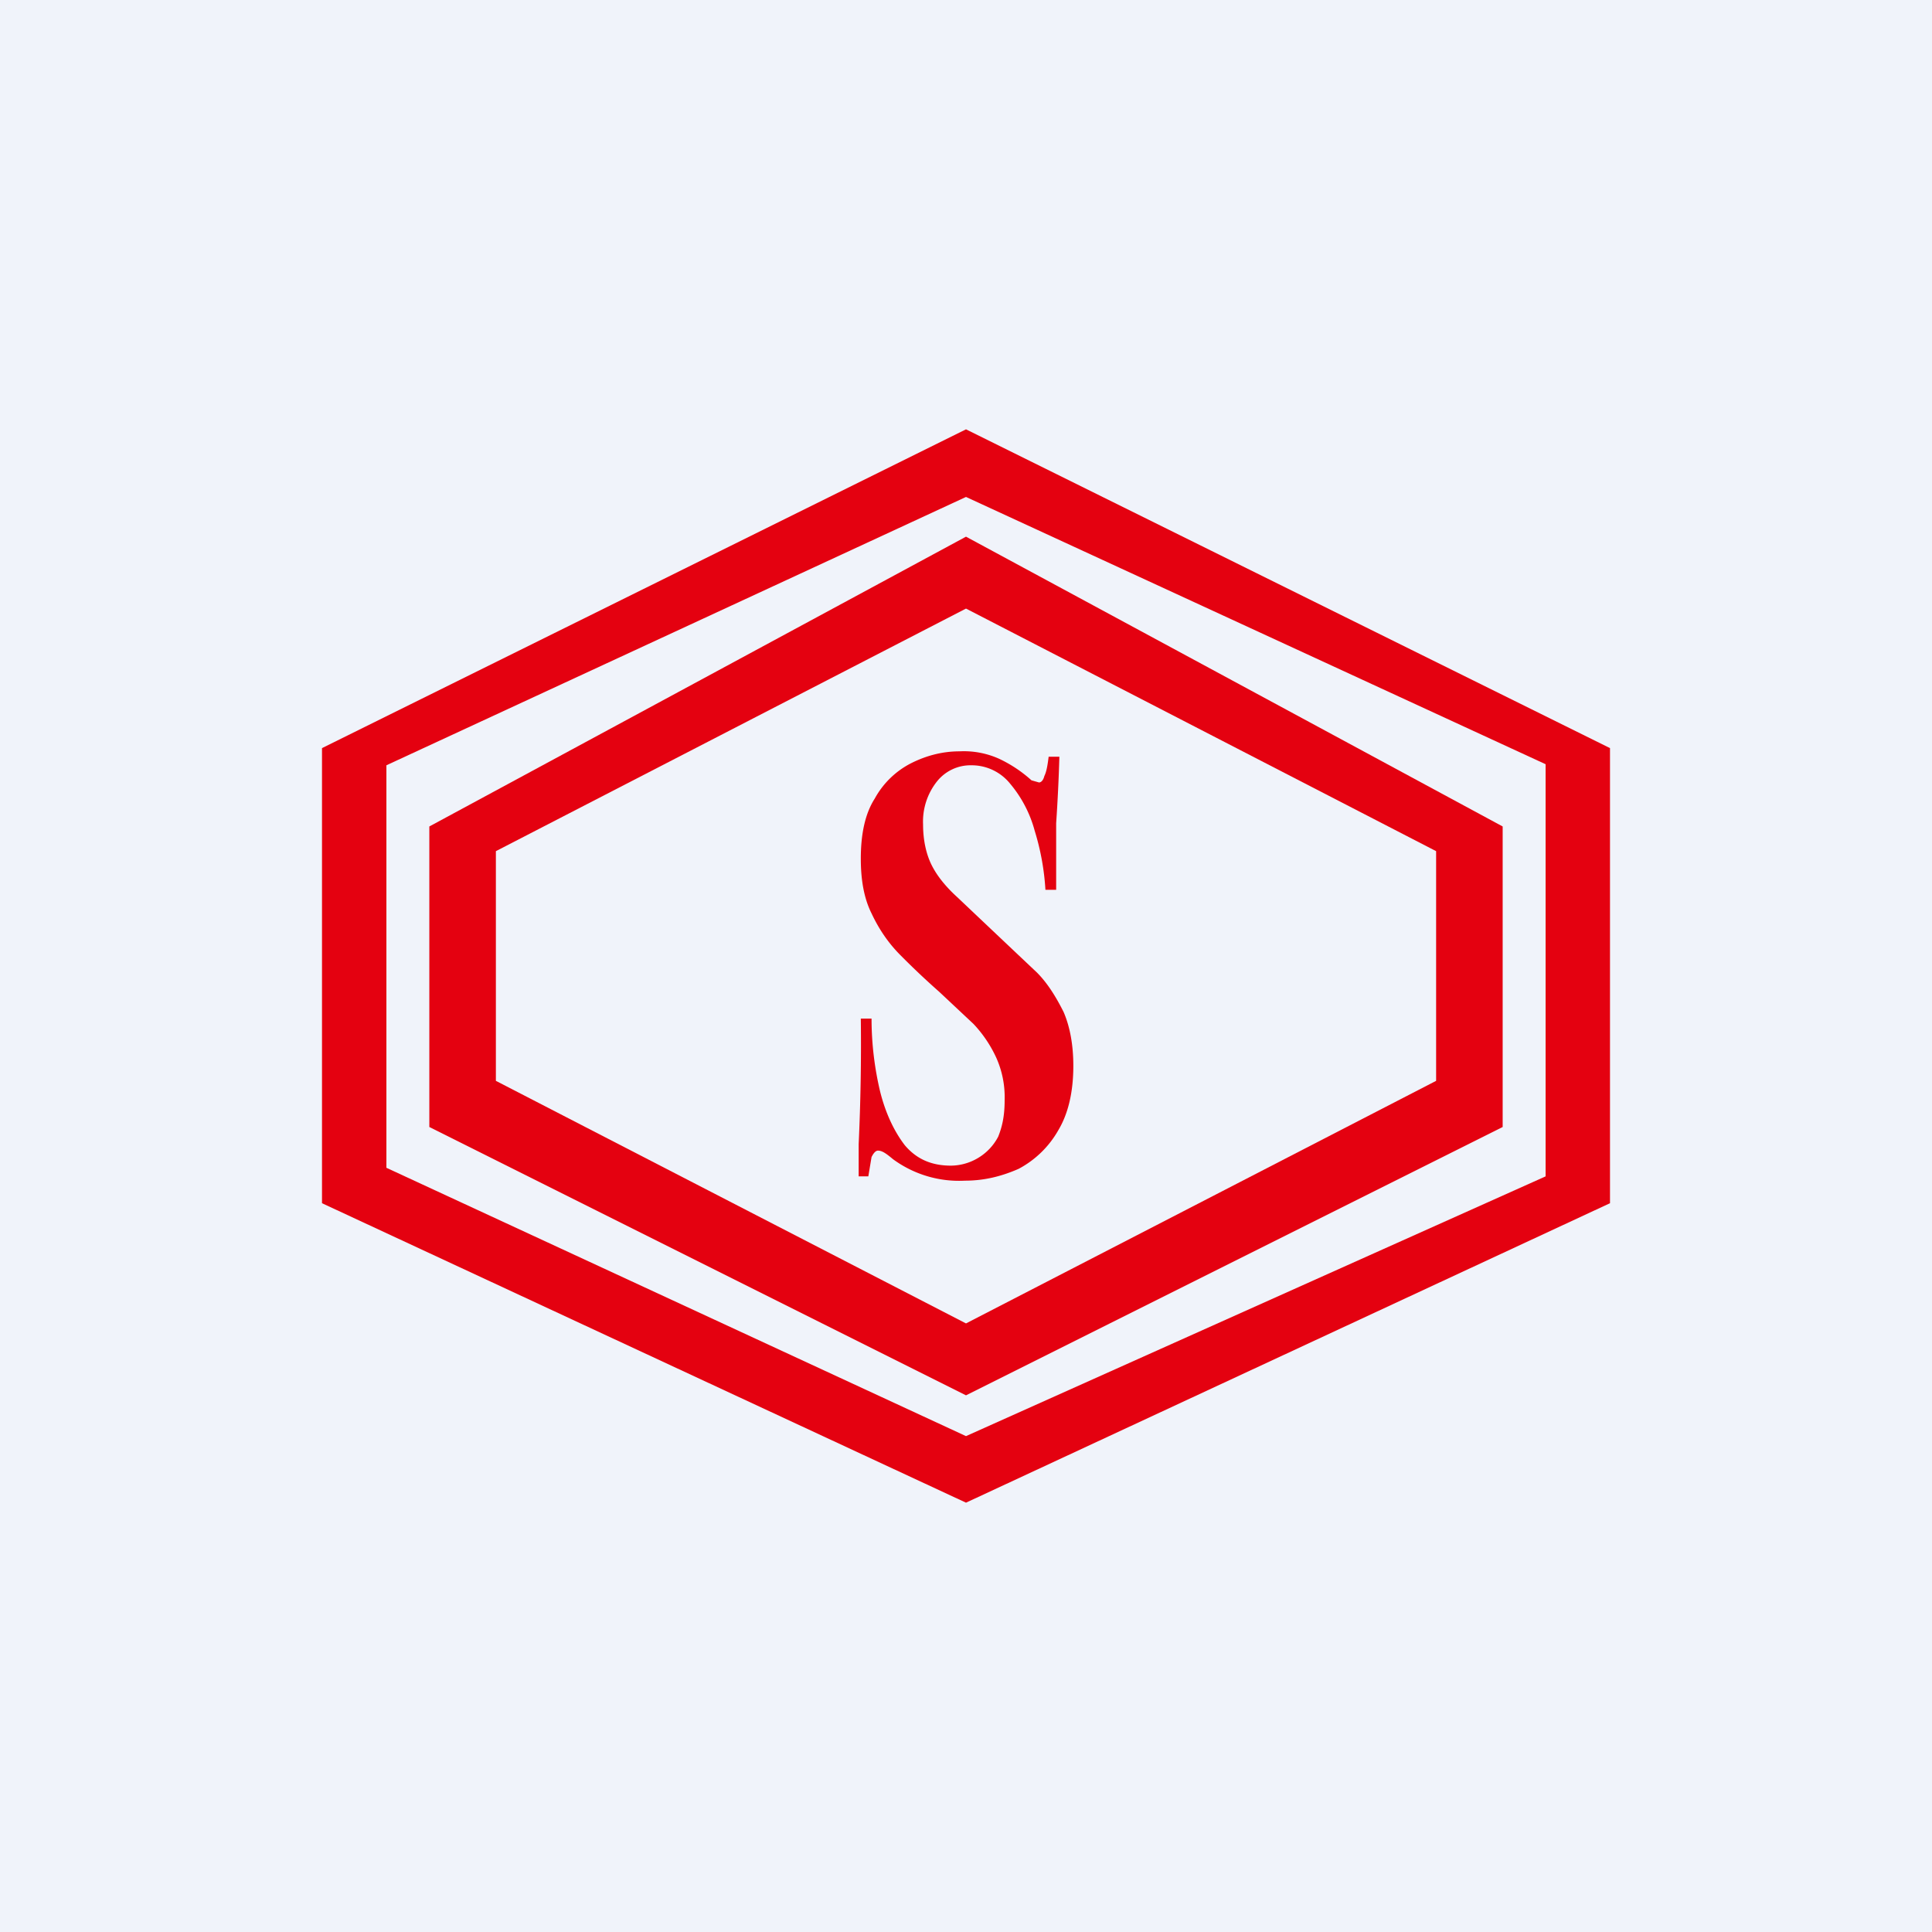 <!-- by TradingView --><svg width="18" height="18" viewBox="0 0 18 18" xmlns="http://www.w3.org/2000/svg"><path fill="#F0F3FA" d="M0 0h18v18H0z"/><path d="m9 4 6 2.97v4.24L9 14l-6-2.79V6.97L9 4ZM3.6 7.13v3.75l5.4 2.5 5.4-2.42V7.12L9 4.63l-5.4 2.5Z" fill="#E40110"/><path d="m9 5 5 2.7v2.8L9 13l-5-2.5V7.7L9 5Zm0 .67L4.62 7.93v2.14L9 12.33l4.38-2.26V7.93L9 5.67Z" fill="#E40110"/><path d="M8.94 7a.8.8 0 0 1 .37.07 1.23 1.23 0 0 1 .3.2l.07.02c.02 0 .04-.02.05-.06.02-.04.03-.1.04-.18h.1a16.08 16.08 0 0 1-.03.62v.62h-.1a2.32 2.32 0 0 0-.1-.55 1.14 1.14 0 0 0-.23-.44.46.46 0 0 0-.36-.17.4.4 0 0 0-.32.15.6.6 0 0 0-.13.4c0 .15.03.28.08.38.05.1.13.2.24.3a543.7 543.7 0 0 0 .74.7c.1.1.18.23.25.37.06.14.09.31.09.5 0 .25-.05.45-.14.6a.92.92 0 0 1-.37.36c-.16.07-.32.11-.5.11a1.04 1.04 0 0 1-.67-.2c-.06-.05-.1-.08-.14-.08-.02 0-.04.02-.06.06l-.03.18H8v-.3a20 20 0 0 0 .02-1.17h.1c0 .24.03.47.08.68.05.2.13.37.23.5.11.13.25.19.43.19a.5.5 0 0 0 .25-.07.5.5 0 0 0 .19-.2c.04-.1.06-.2.06-.34a.9.9 0 0 0-.08-.4 1.17 1.17 0 0 0-.21-.31l-.32-.3a7.26 7.26 0 0 1-.36-.34c-.11-.11-.2-.24-.27-.39-.07-.14-.1-.31-.1-.51 0-.23.04-.42.13-.56a.8.8 0 0 1 .34-.33c.14-.07.29-.11.45-.11Z" fill="#E40110"/></svg>